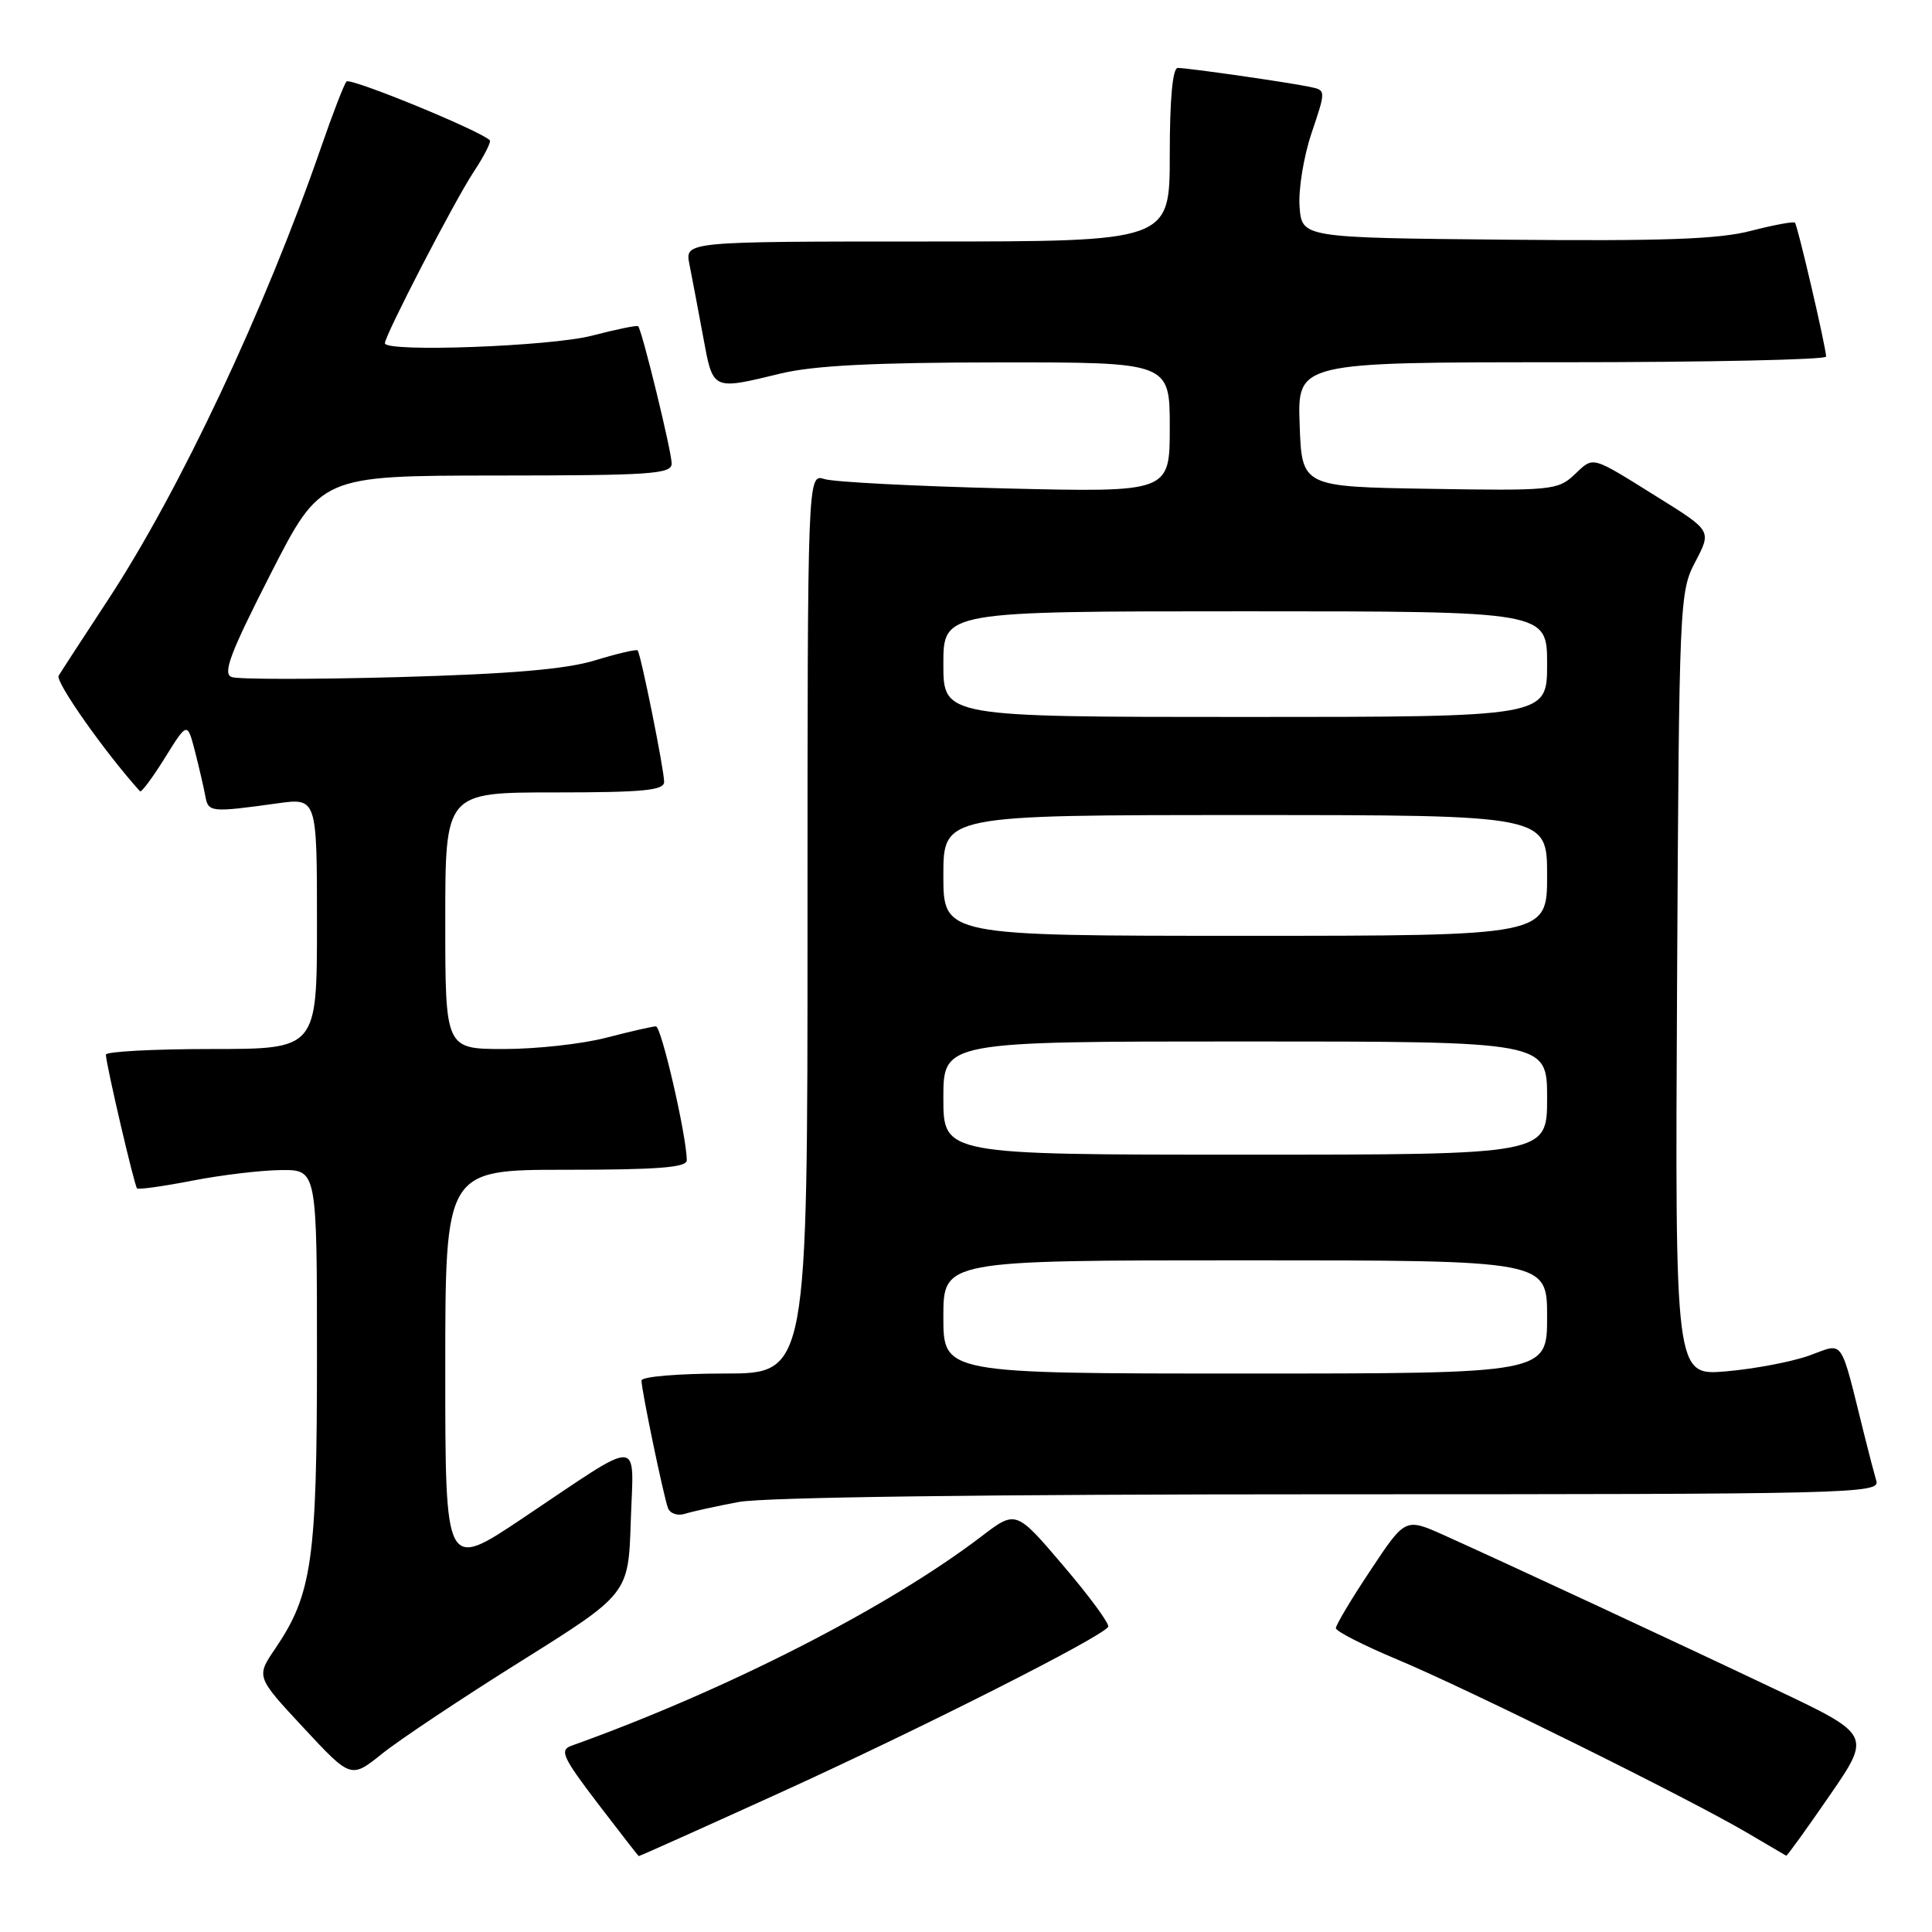 <?xml version="1.0" encoding="UTF-8" standalone="no"?>
<!DOCTYPE svg PUBLIC "-//W3C//DTD SVG 1.1//EN" "http://www.w3.org/Graphics/SVG/1.1/DTD/svg11.dtd" >
<svg xmlns="http://www.w3.org/2000/svg" xmlns:xlink="http://www.w3.org/1999/xlink" version="1.1" viewBox="0 0 256 256">
 <g >
 <path fill="currentColor"
d=" M 103.13 237.65 C 121.90 229.12 146.23 216.82 146.84 215.55 C 147.03 215.16 144.36 211.52 140.90 207.47 C 134.62 200.09 134.62 200.09 130.06 203.57 C 117.68 213.02 96.18 224.00 75.69 231.33 C 74.12 231.90 74.57 232.88 79.19 238.94 C 82.11 242.76 84.56 245.91 84.63 245.94 C 84.71 245.98 93.03 242.24 103.13 237.65 Z  M 242.42 237.94 C 247.97 229.88 247.97 229.88 235.23 223.84 C 221.51 217.32 199.67 207.17 191.36 203.43 C 186.21 201.12 186.21 201.12 181.61 208.05 C 179.07 211.86 177.01 215.32 177.01 215.74 C 177.02 216.16 180.73 218.05 185.26 219.94 C 194.48 223.80 223.81 238.32 231.50 242.85 C 234.25 244.46 236.58 245.83 236.68 245.89 C 236.79 245.95 239.37 242.37 242.42 237.94 Z  M 69.03 220.12 C 83.27 211.20 83.27 211.20 83.58 201.59 C 83.95 190.31 85.42 190.35 69.25 201.18 C 59.00 208.04 59.00 208.04 59.00 181.52 C 59.00 155.00 59.00 155.00 75.00 155.00 C 87.13 155.00 91.00 154.70 91.00 153.75 C 91.00 150.61 87.64 136.00 86.91 136.00 C 86.46 136.00 83.51 136.68 80.34 137.50 C 77.17 138.33 71.07 139.00 66.79 139.00 C 59.00 139.00 59.00 139.00 59.00 122.00 C 59.00 105.00 59.00 105.00 73.50 105.00 C 85.23 105.00 88.00 104.73 88.00 103.61 C 88.00 101.97 84.91 86.65 84.49 86.18 C 84.33 86.01 81.79 86.60 78.85 87.50 C 74.99 88.68 67.75 89.30 52.85 89.72 C 41.49 90.03 31.52 90.03 30.69 89.71 C 29.48 89.25 30.50 86.55 35.84 76.08 C 42.50 63.03 42.50 63.03 65.75 63.01 C 86.29 63.00 89.00 62.82 89.00 61.42 C 89.00 59.83 85.07 43.74 84.56 43.23 C 84.41 43.07 81.65 43.64 78.43 44.48 C 72.96 45.90 51.00 46.71 51.00 45.48 C 51.00 44.44 60.24 26.59 62.73 22.83 C 64.14 20.70 65.11 18.79 64.90 18.58 C 63.48 17.24 46.39 10.24 45.91 10.80 C 45.58 11.19 44.07 15.10 42.55 19.50 C 35.11 41.01 23.80 65.04 14.30 79.50 C 11.05 84.45 8.11 88.97 7.77 89.54 C 7.30 90.32 13.87 99.66 18.55 104.85 C 18.73 105.04 20.21 103.05 21.85 100.42 C 24.82 95.64 24.82 95.64 25.84 99.57 C 26.39 101.73 27.01 104.40 27.21 105.50 C 27.59 107.64 27.95 107.67 36.75 106.45 C 42.00 105.72 42.00 105.72 42.00 122.36 C 42.00 139.00 42.00 139.00 28.00 139.00 C 20.30 139.00 14.01 139.34 14.03 139.75 C 14.07 141.11 17.81 157.14 18.16 157.47 C 18.35 157.65 21.65 157.19 25.50 156.44 C 29.35 155.69 34.64 155.06 37.25 155.04 C 42.00 155.00 42.00 155.00 42.00 179.82 C 42.00 206.71 41.35 211.26 36.47 218.45 C 33.93 222.18 33.93 222.18 40.22 228.94 C 46.50 235.69 46.50 235.69 50.65 232.36 C 52.93 230.53 61.20 225.02 69.03 220.12 Z  M 97.89 199.02 C 101.23 198.39 130.97 198.00 176.20 198.00 C 245.19 198.00 249.11 197.91 248.63 196.25 C 248.35 195.29 247.64 192.59 247.06 190.25 C 243.73 176.90 244.44 177.93 239.73 179.62 C 237.40 180.45 232.45 181.39 228.72 181.71 C 221.95 182.29 221.95 182.29 222.22 130.40 C 222.49 79.52 222.54 78.42 224.65 74.42 C 226.79 70.33 226.79 70.33 219.71 65.92 C 210.64 60.27 211.24 60.43 208.59 62.92 C 206.43 64.95 205.49 65.04 189.41 64.77 C 172.50 64.50 172.50 64.50 172.21 56.25 C 171.92 48.00 171.92 48.00 206.96 48.00 C 226.23 48.00 241.99 47.66 241.97 47.25 C 241.93 45.90 238.19 29.86 237.84 29.51 C 237.65 29.32 235.02 29.81 232.00 30.59 C 227.75 31.70 220.37 31.96 199.50 31.76 C 172.50 31.50 172.50 31.50 172.20 27.37 C 172.03 25.10 172.75 20.70 173.80 17.60 C 175.70 11.96 175.70 11.96 173.60 11.52 C 170.79 10.92 157.39 9.00 156.06 9.00 C 155.38 9.00 155.00 13.08 155.00 20.50 C 155.00 32.00 155.00 32.00 122.88 32.00 C 90.75 32.00 90.75 32.00 91.35 35.01 C 91.68 36.67 92.49 40.94 93.15 44.51 C 94.50 51.82 94.27 51.71 103.50 49.48 C 107.82 48.44 115.86 48.03 132.25 48.02 C 155.00 48.00 155.00 48.00 155.00 56.62 C 155.00 65.24 155.00 65.24 133.25 64.72 C 121.29 64.43 110.49 63.87 109.25 63.48 C 107.00 62.77 107.00 62.77 107.00 122.38 C 107.00 182.00 107.00 182.00 96.00 182.00 C 89.85 182.00 85.00 182.41 85.00 182.93 C 85.00 184.19 87.90 198.15 88.51 199.82 C 88.78 200.55 89.77 200.89 90.75 200.59 C 91.71 200.28 94.92 199.58 97.89 199.02 Z  M 125.00 174.50 C 125.00 167.00 125.00 167.00 165.00 167.00 C 205.00 167.00 205.00 167.00 205.00 174.50 C 205.00 182.00 205.00 182.00 165.00 182.00 C 125.00 182.00 125.00 182.00 125.00 174.50 Z  M 125.00 145.50 C 125.00 138.00 125.00 138.00 165.00 138.00 C 205.00 138.00 205.00 138.00 205.00 145.50 C 205.00 153.00 205.00 153.00 165.00 153.00 C 125.00 153.00 125.00 153.00 125.00 145.50 Z  M 125.00 116.00 C 125.00 108.00 125.00 108.00 165.00 108.00 C 205.00 108.00 205.00 108.00 205.00 116.00 C 205.00 124.00 205.00 124.00 165.00 124.00 C 125.00 124.00 125.00 124.00 125.00 116.00 Z  M 125.00 88.00 C 125.00 81.00 125.00 81.00 165.00 81.00 C 205.00 81.00 205.00 81.00 205.00 88.00 C 205.00 95.00 205.00 95.00 165.00 95.00 C 125.00 95.00 125.00 95.00 125.00 88.00 Z "/>
</g>
</svg>